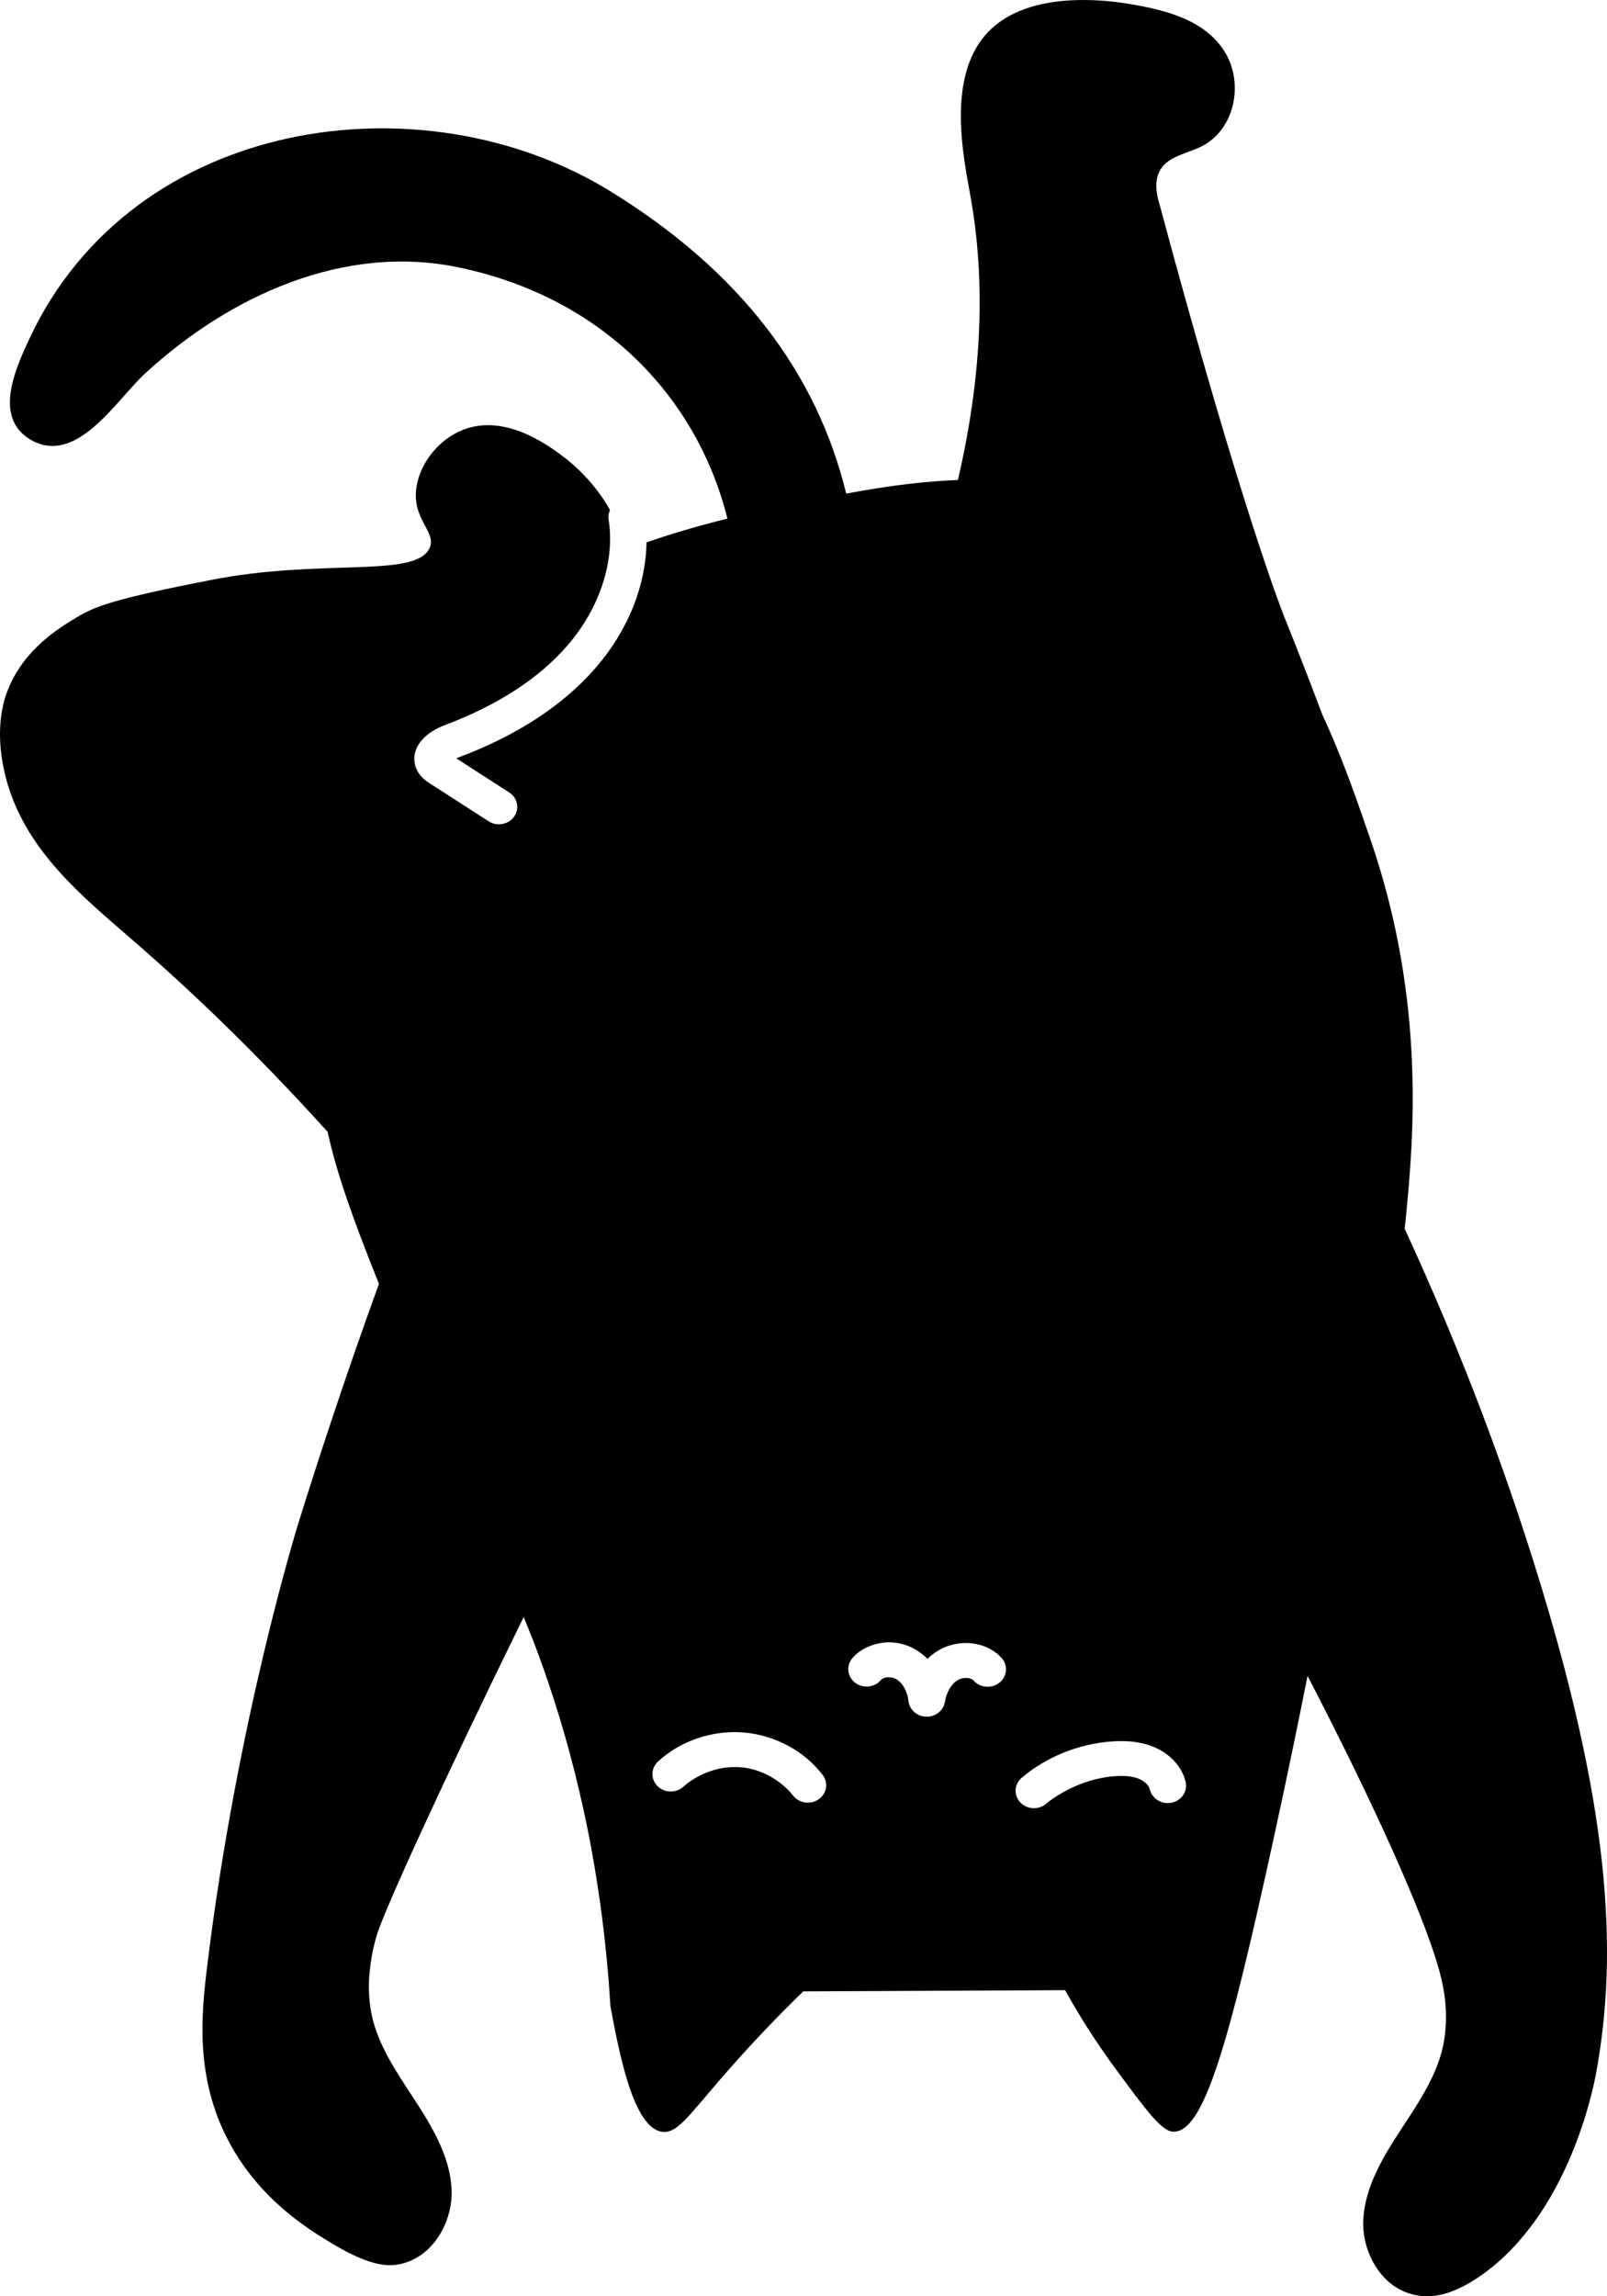 <svg width="35" height="50" viewBox="0 0 35 50" fill="none" xmlns="http://www.w3.org/2000/svg">
<path d="M34.764 45.134C34.701 45.478 34.169 48.194 32.271 49.537C31.511 50.074 31.055 50.014 30.851 49.978C30.104 49.847 29.655 49.052 29.692 48.332C29.728 47.612 30.127 46.958 30.527 46.347C30.928 45.735 31.354 45.106 31.458 44.392C31.537 43.85 31.482 43.353 31.308 42.773C30.96 41.607 29.969 39.366 28.478 36.491C28.289 37.439 28.074 38.499 27.735 40.053C26.754 44.551 26.216 46.431 25.554 46.416C25.303 46.411 24.971 45.961 24.308 45.062C23.814 44.393 23.451 43.792 23.197 43.335C21.819 43.341 20.441 43.348 19.064 43.354C18.541 43.357 18.018 43.359 17.496 43.361C17.058 43.785 16.389 44.459 15.624 45.35C14.984 46.094 14.743 46.449 14.435 46.42C13.787 46.359 13.479 44.657 13.295 43.688C13.101 40.479 12.43 38.02 11.845 36.354C11.69 35.915 11.548 35.551 11.405 35.211C9.599 38.89 8.392 41.556 8.218 42.101C8.025 42.706 8.033 43.277 8.033 43.277C8.035 43.423 8.046 43.57 8.068 43.72C8.172 44.434 8.598 45.063 8.999 45.674C9.4 46.286 9.798 46.94 9.835 47.66C9.871 48.38 9.422 49.175 8.676 49.306C8.515 49.334 8.138 49.395 7.256 48.865C6.732 48.551 5.656 47.904 4.978 46.621C4.248 45.238 4.383 43.877 4.51 42.831C5.163 37.462 6.492 33.188 6.492 33.187C6.915 31.827 7.498 30.041 8.253 27.955C7.687 26.543 7.33 25.542 7.136 24.646C5.49 22.824 4.047 21.479 2.99 20.558C1.804 19.525 0.486 18.492 0.1 16.825C-0.127 15.844 0.093 15.218 0.17 15.025C0.518 14.145 1.26 13.688 1.679 13.438C2.063 13.208 2.449 13.048 4.554 12.637C6.985 12.148 9.025 12.596 9.35 11.945C9.532 11.581 8.952 11.316 9.073 10.589C9.159 10.072 9.56 9.563 10.089 9.357C11.036 8.99 12.009 9.743 12.337 9.996C12.435 10.072 12.948 10.489 13.285 11.106C13.259 11.167 13.243 11.233 13.254 11.303C13.4 12.212 13.064 13.242 12.356 14.058C11.735 14.775 10.839 15.356 9.693 15.787C9.543 15.842 9.181 16.008 9.061 16.322C9 16.482 9.013 16.651 9.098 16.801C9.177 16.939 9.298 17.018 9.371 17.064L10.642 17.883C10.824 18 11.073 17.956 11.197 17.782C11.32 17.608 11.273 17.372 11.09 17.255L9.939 16.513C9.954 16.506 9.97 16.499 9.986 16.493C11.259 16.015 12.264 15.359 12.973 14.541C13.68 13.726 14.064 12.758 14.081 11.81C14.696 11.597 15.293 11.428 15.843 11.293C15.188 8.663 13.142 6.483 9.997 5.824C7.497 5.299 5.01 6.437 3.174 8.119C2.529 8.709 1.659 10.177 0.65 9.564C-0.142 9.081 0.333 8.034 0.644 7.368C2.9 2.545 9.195 1.64 13.296 4.166C16.125 5.909 17.79 8.123 18.43 10.748C18.638 10.71 18.849 10.672 19.064 10.638C19.645 10.546 20.247 10.475 20.863 10.452C21.472 7.835 21.408 5.83 21.148 4.338C20.992 3.446 20.563 1.565 21.607 0.613C22.565 -0.262 24.331 0.04 24.645 0.094C25.335 0.212 26.266 0.42 26.697 1.166C27.09 1.847 26.885 2.835 26.16 3.192C25.85 3.345 25.448 3.403 25.276 3.691C25.123 3.946 25.198 4.24 25.235 4.378C27.054 11.16 27.967 13.422 27.967 13.422C28.182 13.955 28.47 14.681 28.799 15.559C29.241 16.507 29.569 17.465 29.86 18.315C31.049 21.788 30.788 24.784 30.623 26.471C30.613 26.571 30.604 26.665 30.593 26.754C31.907 29.601 32.799 32.092 33.4 34.003C35.071 39.314 35.251 42.472 34.764 45.134L34.764 45.134ZM17.918 38.649C17.518 38.125 16.874 37.779 16.195 37.724C16.13 37.719 16.065 37.716 16 37.716C15.385 37.716 14.773 37.949 14.331 38.357C14.173 38.503 14.169 38.743 14.323 38.894C14.476 39.044 14.73 39.048 14.888 38.901C14.985 38.812 15.096 38.74 15.213 38.678C15.49 38.53 15.812 38.456 16.126 38.481C16.444 38.506 16.746 38.632 16.992 38.823C17.096 38.903 17.192 38.992 17.271 39.095C17.401 39.264 17.65 39.303 17.829 39.179C18.008 39.056 18.048 38.819 17.918 38.649ZM21.817 36.105C21.498 35.743 20.895 35.669 20.443 35.935C20.355 35.986 20.273 36.049 20.2 36.121C20.125 36.044 20.039 35.977 19.945 35.921C19.763 35.813 19.557 35.76 19.355 35.76C19.256 35.76 19.158 35.778 19.064 35.803C18.869 35.855 18.69 35.955 18.562 36.109C18.424 36.273 18.453 36.512 18.626 36.642C18.755 36.74 18.927 36.749 19.064 36.679C19.11 36.655 19.153 36.623 19.188 36.581C19.247 36.51 19.416 36.501 19.523 36.565C19.662 36.648 19.763 36.83 19.787 37.042C19.809 37.231 19.975 37.376 20.175 37.38C20.372 37.385 20.548 37.248 20.579 37.06C20.615 36.843 20.721 36.663 20.863 36.581C20.972 36.517 21.141 36.522 21.203 36.592C21.345 36.753 21.596 36.774 21.767 36.64C21.935 36.506 21.958 36.266 21.817 36.105ZM25.822 38.798C25.743 38.467 25.48 38.181 25.117 38.034C24.915 37.952 24.685 37.911 24.42 37.911C24.352 37.911 24.282 37.914 24.209 37.919C23.488 37.973 22.794 38.253 22.254 38.709C22.089 38.848 22.074 39.088 22.22 39.244C22.366 39.402 22.619 39.416 22.784 39.277C22.932 39.152 23.098 39.052 23.271 38.964C23.581 38.806 23.92 38.703 24.271 38.676C24.497 38.659 24.67 38.678 24.803 38.732C24.896 38.77 24.972 38.831 25.013 38.897C25.027 38.919 25.038 38.942 25.043 38.965C25.092 39.169 25.307 39.297 25.52 39.252C25.736 39.206 25.871 39.002 25.822 38.798Z" fill="black"/>
</svg>
